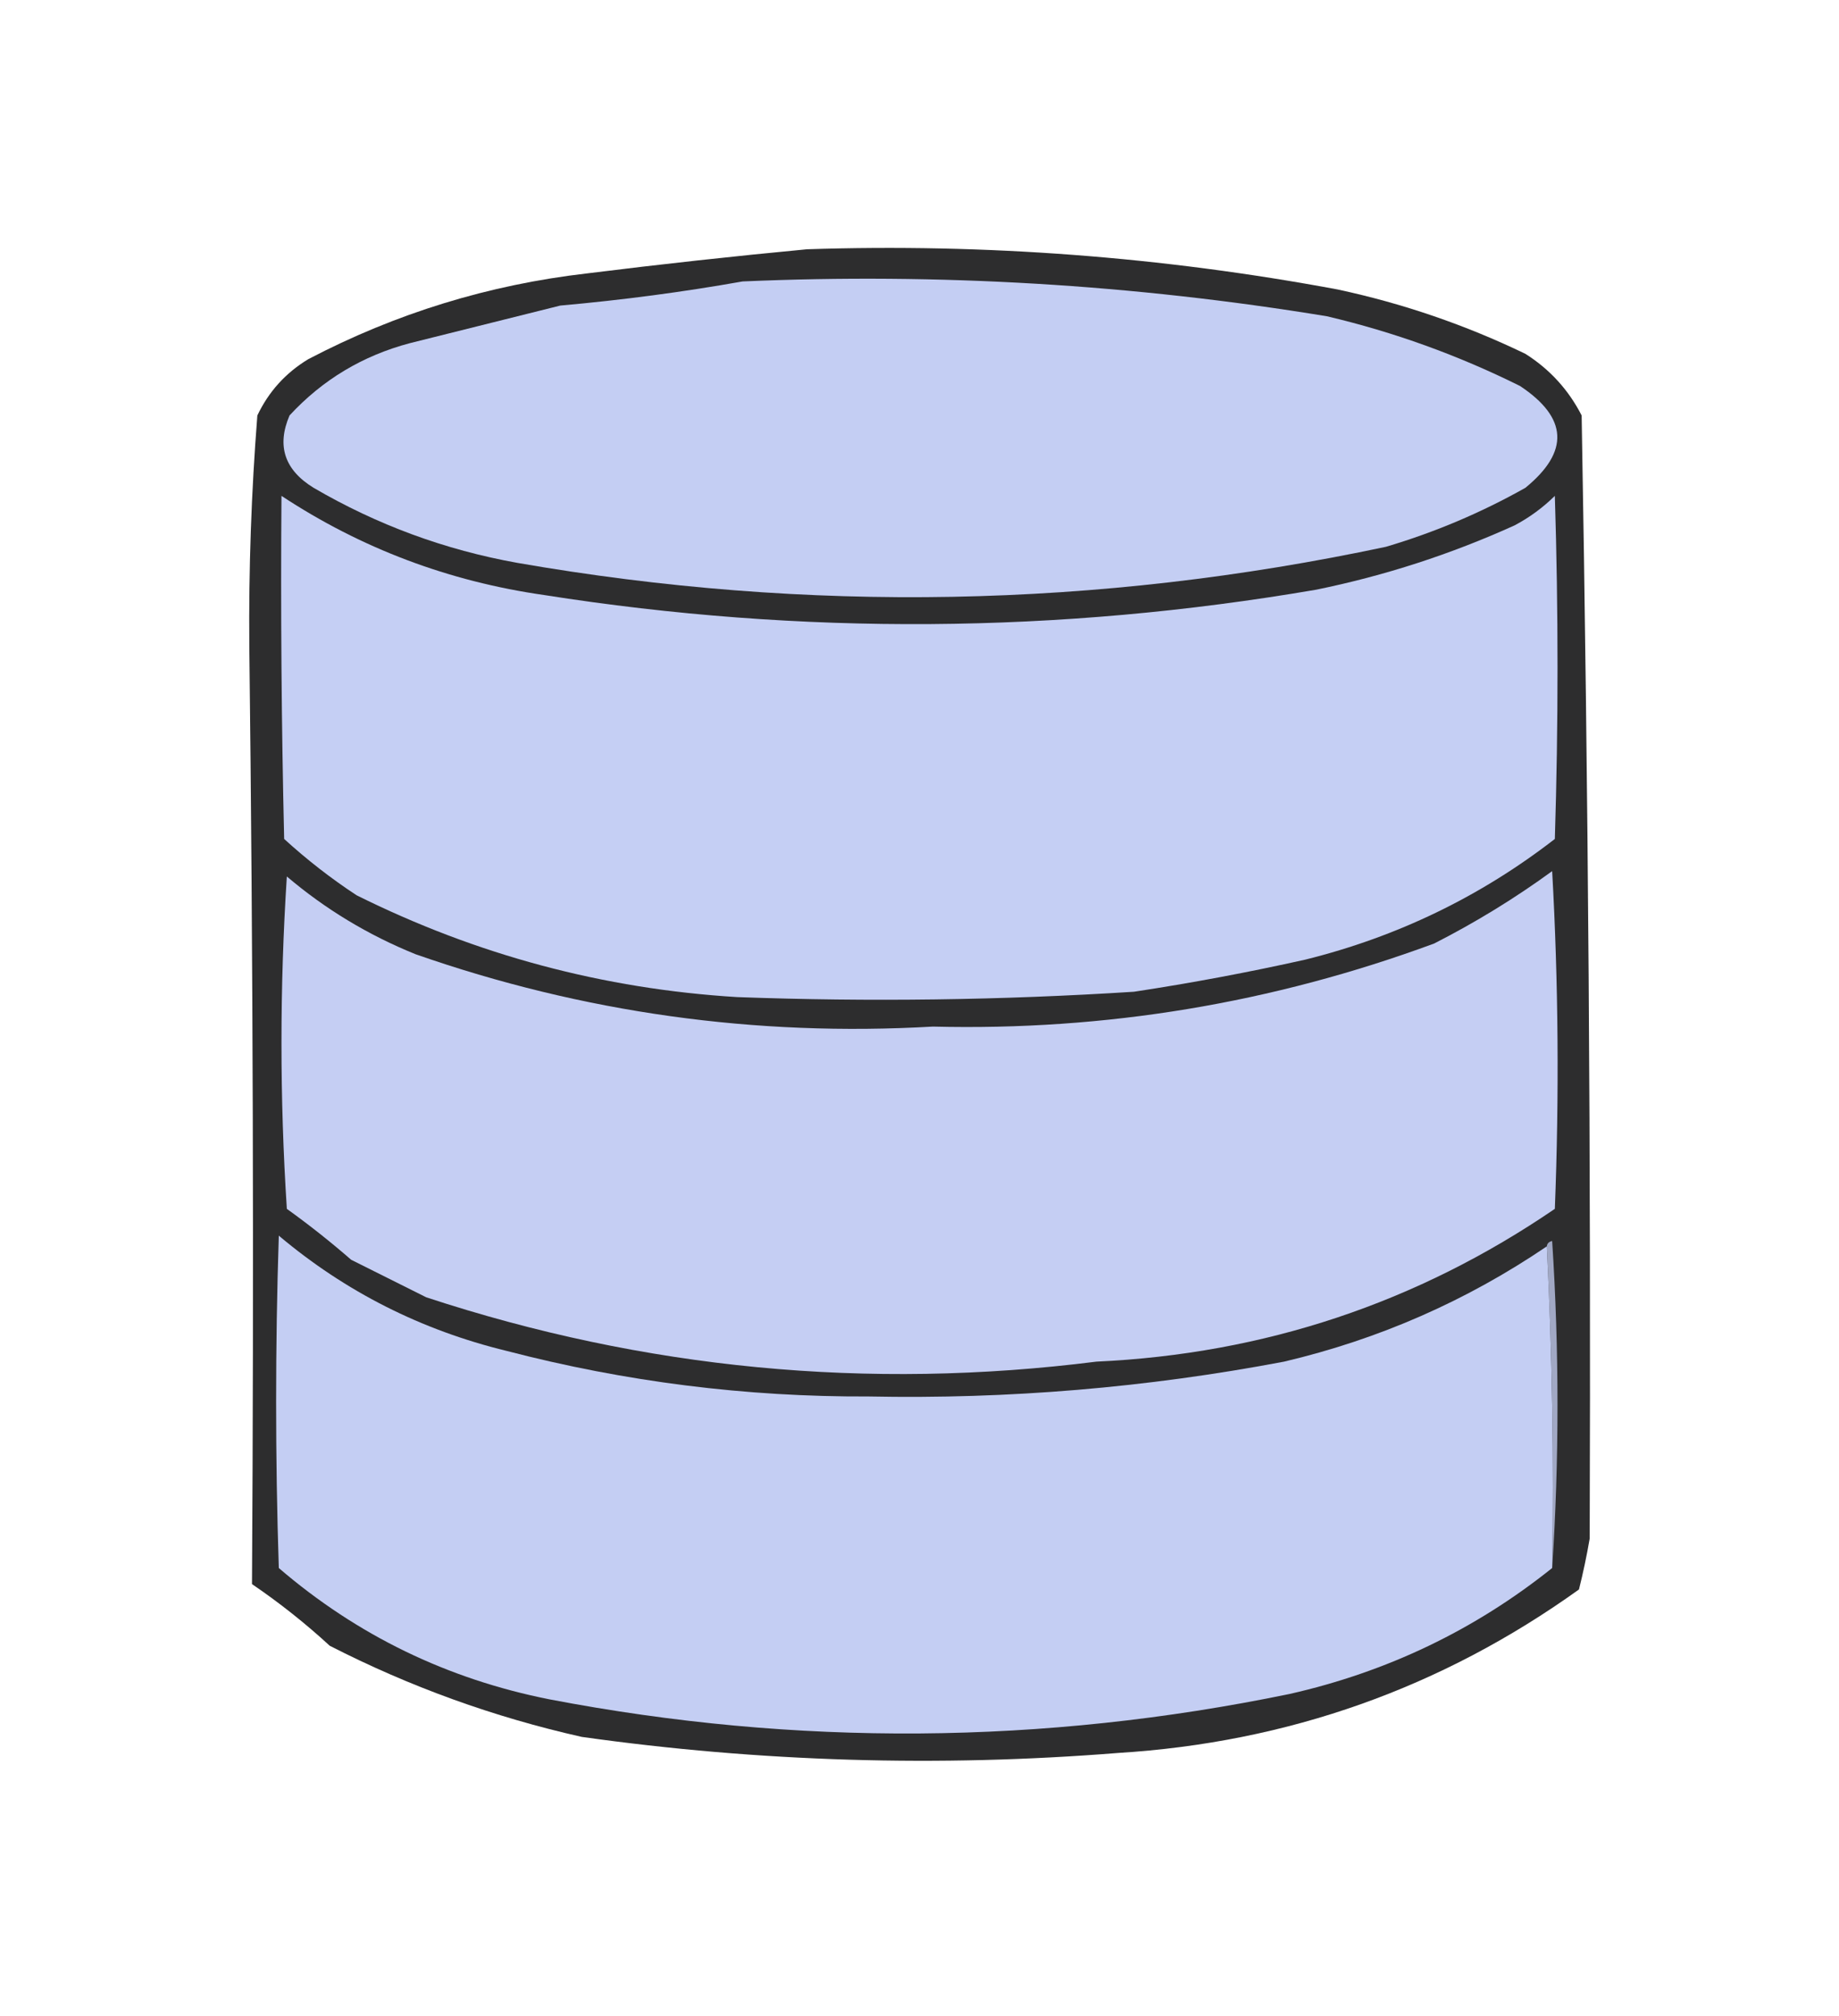 <?xml version="1.0" encoding="UTF-8"?>
<!DOCTYPE svg PUBLIC "-//W3C//DTD SVG 1.1//EN" "http://www.w3.org/Graphics/SVG/1.1/DTD/svg11.dtd">
<svg xmlns="http://www.w3.org/2000/svg" version="1.1" width="343px" height="376px" style="shape-rendering:geometricPrecision; text-rendering:geometricPrecision; image-rendering:optimizeQuality; fill-rule:evenodd; clip-rule:evenodd" xmlns:xlink="http://www.w3.org/1999/xlink">
<g><path style="opacity:0.948" fill="#222223" d="M 150.5,46.5 C 183.787,45.401 216.787,47.901 249.5,54C 261.651,56.606 273.318,60.606 284.5,66C 289.05,68.883 292.55,72.716 295,77.5C 296.244,147.306 296.744,217.139 296.5,287C 295.955,290.187 295.289,293.354 294.5,296.5C 268.875,314.877 240.208,325.044 208.5,327C 175.047,329.671 141.714,328.671 108.5,324C 92.092,320.309 76.425,314.642 61.5,307C 56.94,302.806 52.106,298.972 47,295.5C 47.362,237.165 47.195,178.832 46.5,120.5C 46.377,106.123 46.877,91.79 48,77.5C 50.114,73.052 53.281,69.552 57.5,67C 73.823,58.448 91.157,53.115 109.5,51C 123.294,49.279 136.961,47.779 150.5,46.5 Z"/></g>
<g><path style="opacity:1" fill="#c4cef3" d="M 138.5,52.5 C 175.083,50.901 211.416,53.068 247.5,59C 259.996,61.943 271.996,66.277 283.5,72C 292.434,77.922 292.767,84.256 284.5,91C 276.276,95.633 267.609,99.3 258.5,102C 204.701,113.44 150.701,114.44 96.5,105C 82.991,102.577 70.324,97.91 58.5,91C 53.073,87.675 51.573,83.175 54,77.5C 60.156,70.836 67.656,66.336 76.5,64C 85.817,61.671 95.151,59.337 104.5,57C 116.043,55.975 127.377,54.475 138.5,52.5 Z"/></g>
<g><path style="opacity:1" fill="#c5cff4" d="M 52.5,92.5 C 67.348,102.287 83.682,108.454 101.5,111C 149.523,118.556 197.523,118.222 245.5,110C 258.279,107.388 270.613,103.388 282.5,98C 285.266,96.533 287.766,94.7 290,92.5C 290.667,113.833 290.667,135.167 290,156.5C 276.138,167.24 260.638,174.74 243.5,179C 232.904,181.371 222.237,183.371 211.5,185C 186.86,186.574 162.193,186.907 137.5,186C 112.543,184.476 88.877,178.142 66.5,167C 61.729,163.862 57.229,160.362 53,156.5C 52.5,135.169 52.333,113.836 52.5,92.5 Z"/></g>
<g><path style="opacity:1" fill="#c5cef3" d="M 289.5,162.5 C 290.663,183.329 290.829,204.329 290,225.5C 264.303,243.058 235.803,252.558 204.5,254C 161.842,259.386 120.175,255.386 79.5,242C 74.833,239.667 70.167,237.333 65.5,235C 61.644,231.643 57.644,228.476 53.5,225.5C 52.167,204.833 52.167,184.167 53.5,163.5C 60.669,169.59 68.669,174.423 77.5,178C 108.703,188.906 140.87,193.406 174,191.5C 206.177,192.296 237.343,187.13 267.5,176C 275.269,172.033 282.603,167.533 289.5,162.5 Z"/></g>
<g><path style="opacity:1" fill="#a1a8c4" d="M 288.5,232.5 C 288.56,231.957 288.893,231.624 289.5,231.5C 290.828,251.996 290.828,272.329 289.5,292.5C 289.83,272.326 289.497,252.326 288.5,232.5 Z"/></g>
<g><path style="opacity:1" fill="#c4cef3" d="M 288.5,232.5 C 289.497,252.326 289.83,272.326 289.5,292.5C 275.083,304.04 258.749,311.873 240.5,316C 194.539,325.481 148.539,325.814 102.5,317C 83.451,313.224 66.617,305.058 52,292.5C 51.333,271.833 51.333,251.167 52,230.5C 64.418,240.959 78.584,248.126 94.5,252C 116.607,257.761 139.107,260.595 162,260.5C 188.074,261.021 213.908,258.854 239.5,254C 257.2,249.827 273.534,242.66 288.5,232.5 Z"/></g>
</svg>
